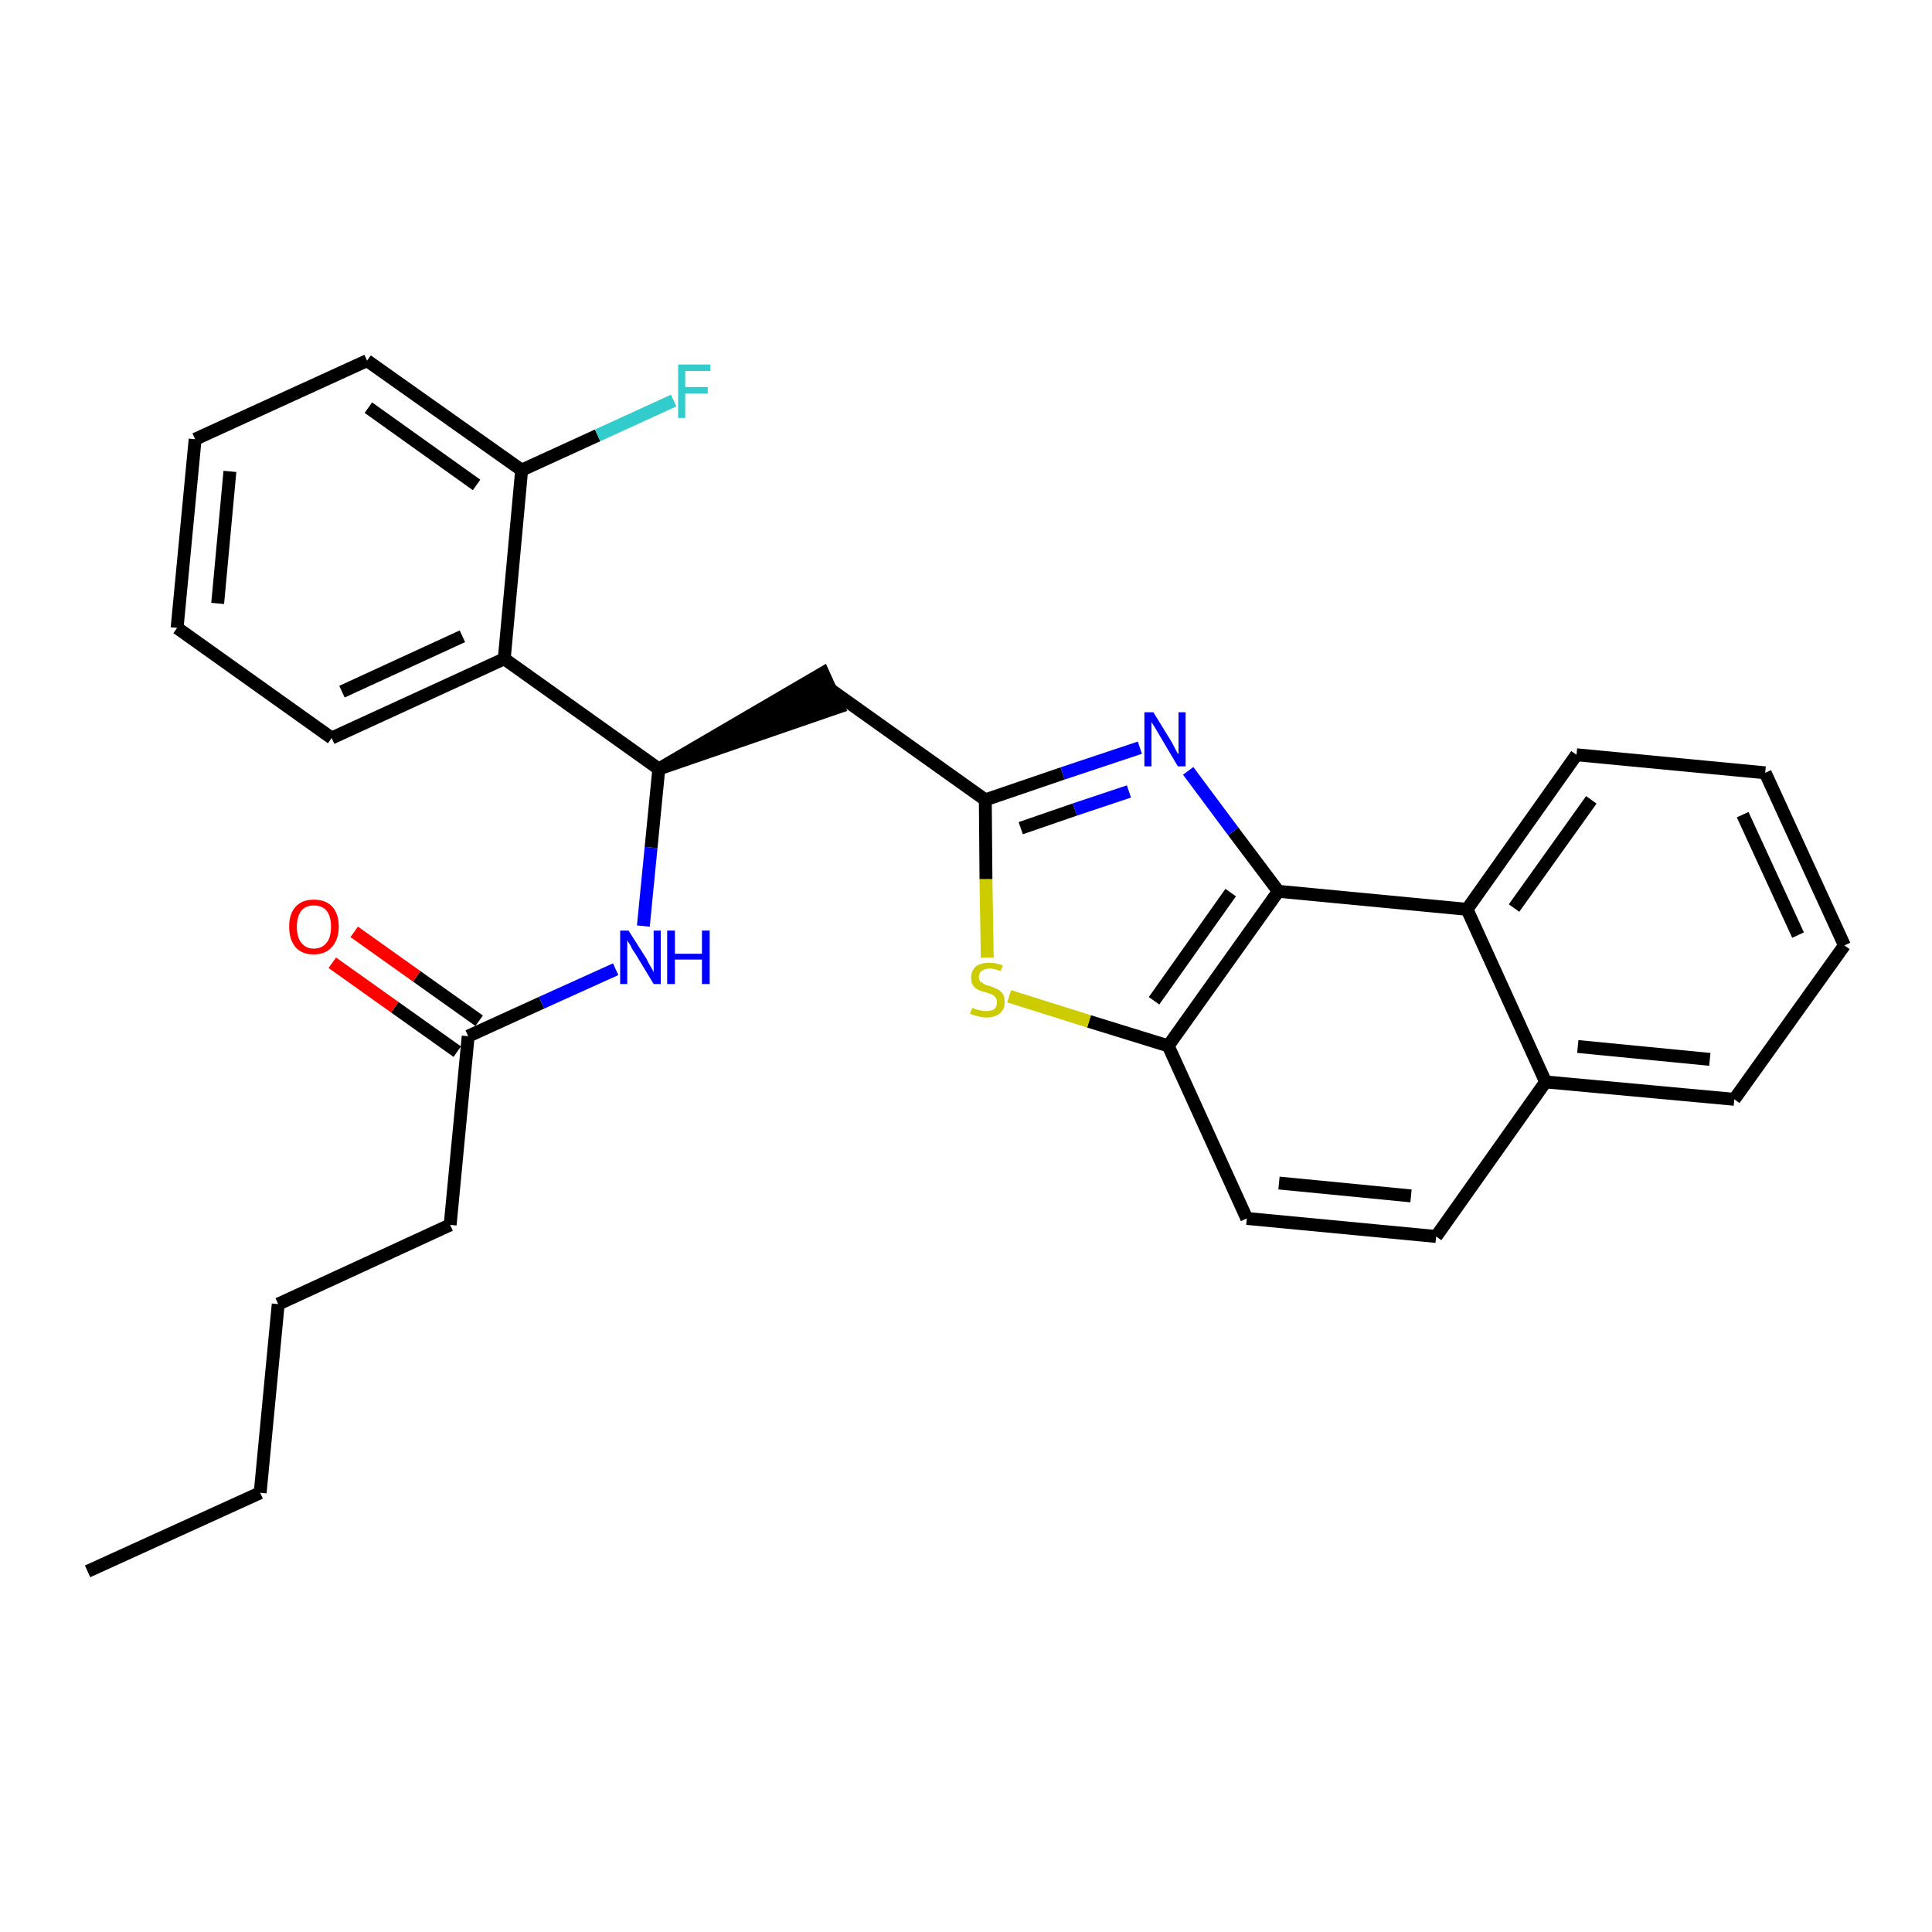 <?xml version='1.0' encoding='iso-8859-1'?>
<svg version='1.1' baseProfile='full'
              xmlns='http://www.w3.org/2000/svg'
                      xmlns:rdkit='http://www.rdkit.org/xml'
                      xmlns:xlink='http://www.w3.org/1999/xlink'
                  xml:space='preserve'
width='300px' height='300px' viewBox='0 0 300 300'>
<!-- END OF HEADER -->
<path class='bond-0 atom-0 atom-1' d='M 13.6,244.0 L 40.4,231.8' style='fill:none;fill-rule:evenodd;stroke:#000000;stroke-width:2.0px;stroke-linecap:butt;stroke-linejoin:miter;stroke-opacity:1' />
<path class='bond-1 atom-1 atom-2' d='M 40.4,231.8 L 43.2,202.5' style='fill:none;fill-rule:evenodd;stroke:#000000;stroke-width:2.0px;stroke-linecap:butt;stroke-linejoin:miter;stroke-opacity:1' />
<path class='bond-2 atom-2 atom-3' d='M 43.2,202.5 L 69.9,190.2' style='fill:none;fill-rule:evenodd;stroke:#000000;stroke-width:2.0px;stroke-linecap:butt;stroke-linejoin:miter;stroke-opacity:1' />
<path class='bond-3 atom-3 atom-4' d='M 69.9,190.2 L 72.7,160.9' style='fill:none;fill-rule:evenodd;stroke:#000000;stroke-width:2.0px;stroke-linecap:butt;stroke-linejoin:miter;stroke-opacity:1' />
<path class='bond-4 atom-4 atom-5' d='M 74.4,158.5 L 64.7,151.6' style='fill:none;fill-rule:evenodd;stroke:#000000;stroke-width:2.0px;stroke-linecap:butt;stroke-linejoin:miter;stroke-opacity:1' />
<path class='bond-4 atom-4 atom-5' d='M 64.7,151.6 L 55.0,144.7' style='fill:none;fill-rule:evenodd;stroke:#FF0000;stroke-width:2.0px;stroke-linecap:butt;stroke-linejoin:miter;stroke-opacity:1' />
<path class='bond-4 atom-4 atom-5' d='M 71.0,163.3 L 61.3,156.4' style='fill:none;fill-rule:evenodd;stroke:#000000;stroke-width:2.0px;stroke-linecap:butt;stroke-linejoin:miter;stroke-opacity:1' />
<path class='bond-4 atom-4 atom-5' d='M 61.3,156.4 L 51.6,149.5' style='fill:none;fill-rule:evenodd;stroke:#FF0000;stroke-width:2.0px;stroke-linecap:butt;stroke-linejoin:miter;stroke-opacity:1' />
<path class='bond-5 atom-4 atom-6' d='M 72.7,160.9 L 84.1,155.7' style='fill:none;fill-rule:evenodd;stroke:#000000;stroke-width:2.0px;stroke-linecap:butt;stroke-linejoin:miter;stroke-opacity:1' />
<path class='bond-5 atom-4 atom-6' d='M 84.1,155.7 L 95.6,150.5' style='fill:none;fill-rule:evenodd;stroke:#0000FF;stroke-width:2.0px;stroke-linecap:butt;stroke-linejoin:miter;stroke-opacity:1' />
<path class='bond-6 atom-6 atom-7' d='M 99.9,143.8 L 101.1,131.6' style='fill:none;fill-rule:evenodd;stroke:#0000FF;stroke-width:2.0px;stroke-linecap:butt;stroke-linejoin:miter;stroke-opacity:1' />
<path class='bond-6 atom-6 atom-7' d='M 101.1,131.6 L 102.3,119.4' style='fill:none;fill-rule:evenodd;stroke:#000000;stroke-width:2.0px;stroke-linecap:butt;stroke-linejoin:miter;stroke-opacity:1' />
<path class='bond-7 atom-7 atom-8' d='M 102.3,119.4 L 130.2,109.8 L 127.8,104.5 Z' style='fill:#000000;fill-rule:evenodd;fill-opacity:1;stroke:#000000;stroke-width:2.0px;stroke-linecap:butt;stroke-linejoin:miter;stroke-opacity:1;' />
<path class='bond-21 atom-7 atom-22' d='M 102.3,119.4 L 78.3,102.3' style='fill:none;fill-rule:evenodd;stroke:#000000;stroke-width:2.0px;stroke-linecap:butt;stroke-linejoin:miter;stroke-opacity:1' />
<path class='bond-8 atom-8 atom-9' d='M 129.0,107.1 L 153.0,124.2' style='fill:none;fill-rule:evenodd;stroke:#000000;stroke-width:2.0px;stroke-linecap:butt;stroke-linejoin:miter;stroke-opacity:1' />
<path class='bond-9 atom-9 atom-10' d='M 153.0,124.2 L 165.0,120.1' style='fill:none;fill-rule:evenodd;stroke:#000000;stroke-width:2.0px;stroke-linecap:butt;stroke-linejoin:miter;stroke-opacity:1' />
<path class='bond-9 atom-9 atom-10' d='M 165.0,120.1 L 177.0,116.1' style='fill:none;fill-rule:evenodd;stroke:#0000FF;stroke-width:2.0px;stroke-linecap:butt;stroke-linejoin:miter;stroke-opacity:1' />
<path class='bond-9 atom-9 atom-10' d='M 158.5,128.6 L 166.9,125.7' style='fill:none;fill-rule:evenodd;stroke:#000000;stroke-width:2.0px;stroke-linecap:butt;stroke-linejoin:miter;stroke-opacity:1' />
<path class='bond-9 atom-9 atom-10' d='M 166.9,125.7 L 175.3,122.9' style='fill:none;fill-rule:evenodd;stroke:#0000FF;stroke-width:2.0px;stroke-linecap:butt;stroke-linejoin:miter;stroke-opacity:1' />
<path class='bond-28 atom-21 atom-9' d='M 153.3,148.7 L 153.1,136.5' style='fill:none;fill-rule:evenodd;stroke:#CCCC00;stroke-width:2.0px;stroke-linecap:butt;stroke-linejoin:miter;stroke-opacity:1' />
<path class='bond-28 atom-21 atom-9' d='M 153.1,136.5 L 153.0,124.2' style='fill:none;fill-rule:evenodd;stroke:#000000;stroke-width:2.0px;stroke-linecap:butt;stroke-linejoin:miter;stroke-opacity:1' />
<path class='bond-10 atom-10 atom-11' d='M 184.5,119.7 L 191.5,129.1' style='fill:none;fill-rule:evenodd;stroke:#0000FF;stroke-width:2.0px;stroke-linecap:butt;stroke-linejoin:miter;stroke-opacity:1' />
<path class='bond-10 atom-10 atom-11' d='M 191.5,129.1 L 198.5,138.4' style='fill:none;fill-rule:evenodd;stroke:#000000;stroke-width:2.0px;stroke-linecap:butt;stroke-linejoin:miter;stroke-opacity:1' />
<path class='bond-11 atom-11 atom-12' d='M 198.5,138.4 L 181.4,162.4' style='fill:none;fill-rule:evenodd;stroke:#000000;stroke-width:2.0px;stroke-linecap:butt;stroke-linejoin:miter;stroke-opacity:1' />
<path class='bond-11 atom-11 atom-12' d='M 191.1,138.6 L 179.2,155.4' style='fill:none;fill-rule:evenodd;stroke:#000000;stroke-width:2.0px;stroke-linecap:butt;stroke-linejoin:miter;stroke-opacity:1' />
<path class='bond-30 atom-20 atom-11' d='M 227.8,141.2 L 198.5,138.4' style='fill:none;fill-rule:evenodd;stroke:#000000;stroke-width:2.0px;stroke-linecap:butt;stroke-linejoin:miter;stroke-opacity:1' />
<path class='bond-12 atom-12 atom-13' d='M 181.4,162.4 L 193.6,189.2' style='fill:none;fill-rule:evenodd;stroke:#000000;stroke-width:2.0px;stroke-linecap:butt;stroke-linejoin:miter;stroke-opacity:1' />
<path class='bond-20 atom-12 atom-21' d='M 181.4,162.4 L 169.1,158.6' style='fill:none;fill-rule:evenodd;stroke:#000000;stroke-width:2.0px;stroke-linecap:butt;stroke-linejoin:miter;stroke-opacity:1' />
<path class='bond-20 atom-12 atom-21' d='M 169.1,158.6 L 156.7,154.7' style='fill:none;fill-rule:evenodd;stroke:#CCCC00;stroke-width:2.0px;stroke-linecap:butt;stroke-linejoin:miter;stroke-opacity:1' />
<path class='bond-13 atom-13 atom-14' d='M 193.6,189.2 L 223.0,192.0' style='fill:none;fill-rule:evenodd;stroke:#000000;stroke-width:2.0px;stroke-linecap:butt;stroke-linejoin:miter;stroke-opacity:1' />
<path class='bond-13 atom-13 atom-14' d='M 198.6,183.7 L 219.1,185.7' style='fill:none;fill-rule:evenodd;stroke:#000000;stroke-width:2.0px;stroke-linecap:butt;stroke-linejoin:miter;stroke-opacity:1' />
<path class='bond-14 atom-14 atom-15' d='M 223.0,192.0 L 240.0,168.0' style='fill:none;fill-rule:evenodd;stroke:#000000;stroke-width:2.0px;stroke-linecap:butt;stroke-linejoin:miter;stroke-opacity:1' />
<path class='bond-15 atom-15 atom-16' d='M 240.0,168.0 L 269.3,170.7' style='fill:none;fill-rule:evenodd;stroke:#000000;stroke-width:2.0px;stroke-linecap:butt;stroke-linejoin:miter;stroke-opacity:1' />
<path class='bond-15 atom-15 atom-16' d='M 245.0,162.5 L 265.5,164.5' style='fill:none;fill-rule:evenodd;stroke:#000000;stroke-width:2.0px;stroke-linecap:butt;stroke-linejoin:miter;stroke-opacity:1' />
<path class='bond-31 atom-20 atom-15' d='M 227.8,141.2 L 240.0,168.0' style='fill:none;fill-rule:evenodd;stroke:#000000;stroke-width:2.0px;stroke-linecap:butt;stroke-linejoin:miter;stroke-opacity:1' />
<path class='bond-16 atom-16 atom-17' d='M 269.3,170.7 L 286.4,146.8' style='fill:none;fill-rule:evenodd;stroke:#000000;stroke-width:2.0px;stroke-linecap:butt;stroke-linejoin:miter;stroke-opacity:1' />
<path class='bond-17 atom-17 atom-18' d='M 286.4,146.8 L 274.1,120.0' style='fill:none;fill-rule:evenodd;stroke:#000000;stroke-width:2.0px;stroke-linecap:butt;stroke-linejoin:miter;stroke-opacity:1' />
<path class='bond-17 atom-17 atom-18' d='M 279.2,145.2 L 270.6,126.5' style='fill:none;fill-rule:evenodd;stroke:#000000;stroke-width:2.0px;stroke-linecap:butt;stroke-linejoin:miter;stroke-opacity:1' />
<path class='bond-18 atom-18 atom-19' d='M 274.1,120.0 L 244.8,117.2' style='fill:none;fill-rule:evenodd;stroke:#000000;stroke-width:2.0px;stroke-linecap:butt;stroke-linejoin:miter;stroke-opacity:1' />
<path class='bond-19 atom-19 atom-20' d='M 244.8,117.2 L 227.8,141.2' style='fill:none;fill-rule:evenodd;stroke:#000000;stroke-width:2.0px;stroke-linecap:butt;stroke-linejoin:miter;stroke-opacity:1' />
<path class='bond-19 atom-19 atom-20' d='M 247.1,124.2 L 235.1,141.0' style='fill:none;fill-rule:evenodd;stroke:#000000;stroke-width:2.0px;stroke-linecap:butt;stroke-linejoin:miter;stroke-opacity:1' />
<path class='bond-22 atom-22 atom-23' d='M 78.3,102.3 L 51.5,114.6' style='fill:none;fill-rule:evenodd;stroke:#000000;stroke-width:2.0px;stroke-linecap:butt;stroke-linejoin:miter;stroke-opacity:1' />
<path class='bond-22 atom-22 atom-23' d='M 71.8,98.8 L 53.1,107.4' style='fill:none;fill-rule:evenodd;stroke:#000000;stroke-width:2.0px;stroke-linecap:butt;stroke-linejoin:miter;stroke-opacity:1' />
<path class='bond-29 atom-27 atom-22' d='M 81.0,73.0 L 78.3,102.3' style='fill:none;fill-rule:evenodd;stroke:#000000;stroke-width:2.0px;stroke-linecap:butt;stroke-linejoin:miter;stroke-opacity:1' />
<path class='bond-23 atom-23 atom-24' d='M 51.5,114.6 L 27.5,97.5' style='fill:none;fill-rule:evenodd;stroke:#000000;stroke-width:2.0px;stroke-linecap:butt;stroke-linejoin:miter;stroke-opacity:1' />
<path class='bond-24 atom-24 atom-25' d='M 27.5,97.5 L 30.3,68.2' style='fill:none;fill-rule:evenodd;stroke:#000000;stroke-width:2.0px;stroke-linecap:butt;stroke-linejoin:miter;stroke-opacity:1' />
<path class='bond-24 atom-24 atom-25' d='M 33.8,93.7 L 35.7,73.2' style='fill:none;fill-rule:evenodd;stroke:#000000;stroke-width:2.0px;stroke-linecap:butt;stroke-linejoin:miter;stroke-opacity:1' />
<path class='bond-25 atom-25 atom-26' d='M 30.3,68.2 L 57.0,56.0' style='fill:none;fill-rule:evenodd;stroke:#000000;stroke-width:2.0px;stroke-linecap:butt;stroke-linejoin:miter;stroke-opacity:1' />
<path class='bond-26 atom-26 atom-27' d='M 57.0,56.0 L 81.0,73.0' style='fill:none;fill-rule:evenodd;stroke:#000000;stroke-width:2.0px;stroke-linecap:butt;stroke-linejoin:miter;stroke-opacity:1' />
<path class='bond-26 atom-26 atom-27' d='M 57.2,63.3 L 74.0,75.3' style='fill:none;fill-rule:evenodd;stroke:#000000;stroke-width:2.0px;stroke-linecap:butt;stroke-linejoin:miter;stroke-opacity:1' />
<path class='bond-27 atom-27 atom-28' d='M 81.0,73.0 L 92.8,67.6' style='fill:none;fill-rule:evenodd;stroke:#000000;stroke-width:2.0px;stroke-linecap:butt;stroke-linejoin:miter;stroke-opacity:1' />
<path class='bond-27 atom-27 atom-28' d='M 92.8,67.6 L 104.6,62.2' style='fill:none;fill-rule:evenodd;stroke:#33CCCC;stroke-width:2.0px;stroke-linecap:butt;stroke-linejoin:miter;stroke-opacity:1' />
<path  class='atom-5' d='M 44.9 143.9
Q 44.9 141.9, 45.9 140.8
Q 46.9 139.7, 48.7 139.7
Q 50.6 139.7, 51.6 140.8
Q 52.6 141.9, 52.6 143.9
Q 52.6 145.9, 51.5 147.1
Q 50.5 148.2, 48.7 148.2
Q 46.9 148.2, 45.9 147.1
Q 44.9 145.9, 44.9 143.9
M 48.7 147.3
Q 50.0 147.3, 50.7 146.4
Q 51.4 145.6, 51.4 143.9
Q 51.4 142.3, 50.7 141.4
Q 50.0 140.6, 48.7 140.6
Q 47.5 140.6, 46.8 141.4
Q 46.1 142.3, 46.1 143.9
Q 46.1 145.6, 46.8 146.4
Q 47.5 147.3, 48.7 147.3
' fill='#FF0000'/>
<path  class='atom-6' d='M 97.6 144.5
L 100.4 148.9
Q 100.6 149.4, 101.1 150.2
Q 101.5 150.9, 101.5 151.0
L 101.5 144.5
L 102.6 144.5
L 102.6 152.8
L 101.5 152.8
L 98.6 148.0
Q 98.2 147.5, 97.9 146.8
Q 97.5 146.2, 97.4 146.0
L 97.4 152.8
L 96.3 152.8
L 96.3 144.5
L 97.6 144.5
' fill='#0000FF'/>
<path  class='atom-6' d='M 103.6 144.5
L 104.8 144.5
L 104.8 148.1
L 109.0 148.1
L 109.0 144.5
L 110.2 144.5
L 110.2 152.8
L 109.0 152.8
L 109.0 149.0
L 104.8 149.0
L 104.8 152.8
L 103.6 152.8
L 103.6 144.5
' fill='#0000FF'/>
<path  class='atom-10' d='M 179.1 110.6
L 181.8 115.0
Q 182.1 115.5, 182.5 116.3
Q 182.9 117.1, 183.0 117.1
L 183.0 110.6
L 184.1 110.6
L 184.1 119.0
L 182.9 119.0
L 180.0 114.1
Q 179.7 113.6, 179.3 112.9
Q 178.9 112.3, 178.8 112.1
L 178.8 119.0
L 177.7 119.0
L 177.7 110.6
L 179.1 110.6
' fill='#0000FF'/>
<path  class='atom-21' d='M 151.0 156.5
Q 151.1 156.5, 151.4 156.7
Q 151.8 156.8, 152.3 156.9
Q 152.7 157.0, 153.1 157.0
Q 153.9 157.0, 154.4 156.7
Q 154.8 156.3, 154.8 155.6
Q 154.8 155.1, 154.6 154.9
Q 154.4 154.6, 154.0 154.4
Q 153.7 154.3, 153.1 154.1
Q 152.3 153.9, 151.9 153.7
Q 151.4 153.5, 151.1 153.0
Q 150.8 152.6, 150.8 151.8
Q 150.8 150.8, 151.5 150.1
Q 152.2 149.5, 153.7 149.5
Q 154.6 149.5, 155.7 149.9
L 155.4 150.8
Q 154.4 150.4, 153.7 150.4
Q 152.9 150.4, 152.4 150.8
Q 152.0 151.1, 152.0 151.7
Q 152.0 152.1, 152.2 152.4
Q 152.5 152.6, 152.8 152.8
Q 153.1 153.0, 153.7 153.1
Q 154.4 153.4, 154.9 153.6
Q 155.3 153.8, 155.7 154.3
Q 156.0 154.8, 156.0 155.6
Q 156.0 156.8, 155.2 157.4
Q 154.4 158.0, 153.2 158.0
Q 152.4 158.0, 151.9 157.8
Q 151.3 157.7, 150.6 157.4
L 151.0 156.5
' fill='#CCCC00'/>
<path  class='atom-28' d='M 105.3 56.6
L 110.3 56.6
L 110.3 57.6
L 106.4 57.6
L 106.4 60.1
L 109.9 60.1
L 109.9 61.1
L 106.4 61.1
L 106.4 64.9
L 105.3 64.9
L 105.3 56.6
' fill='#33CCCC'/>
</svg>
